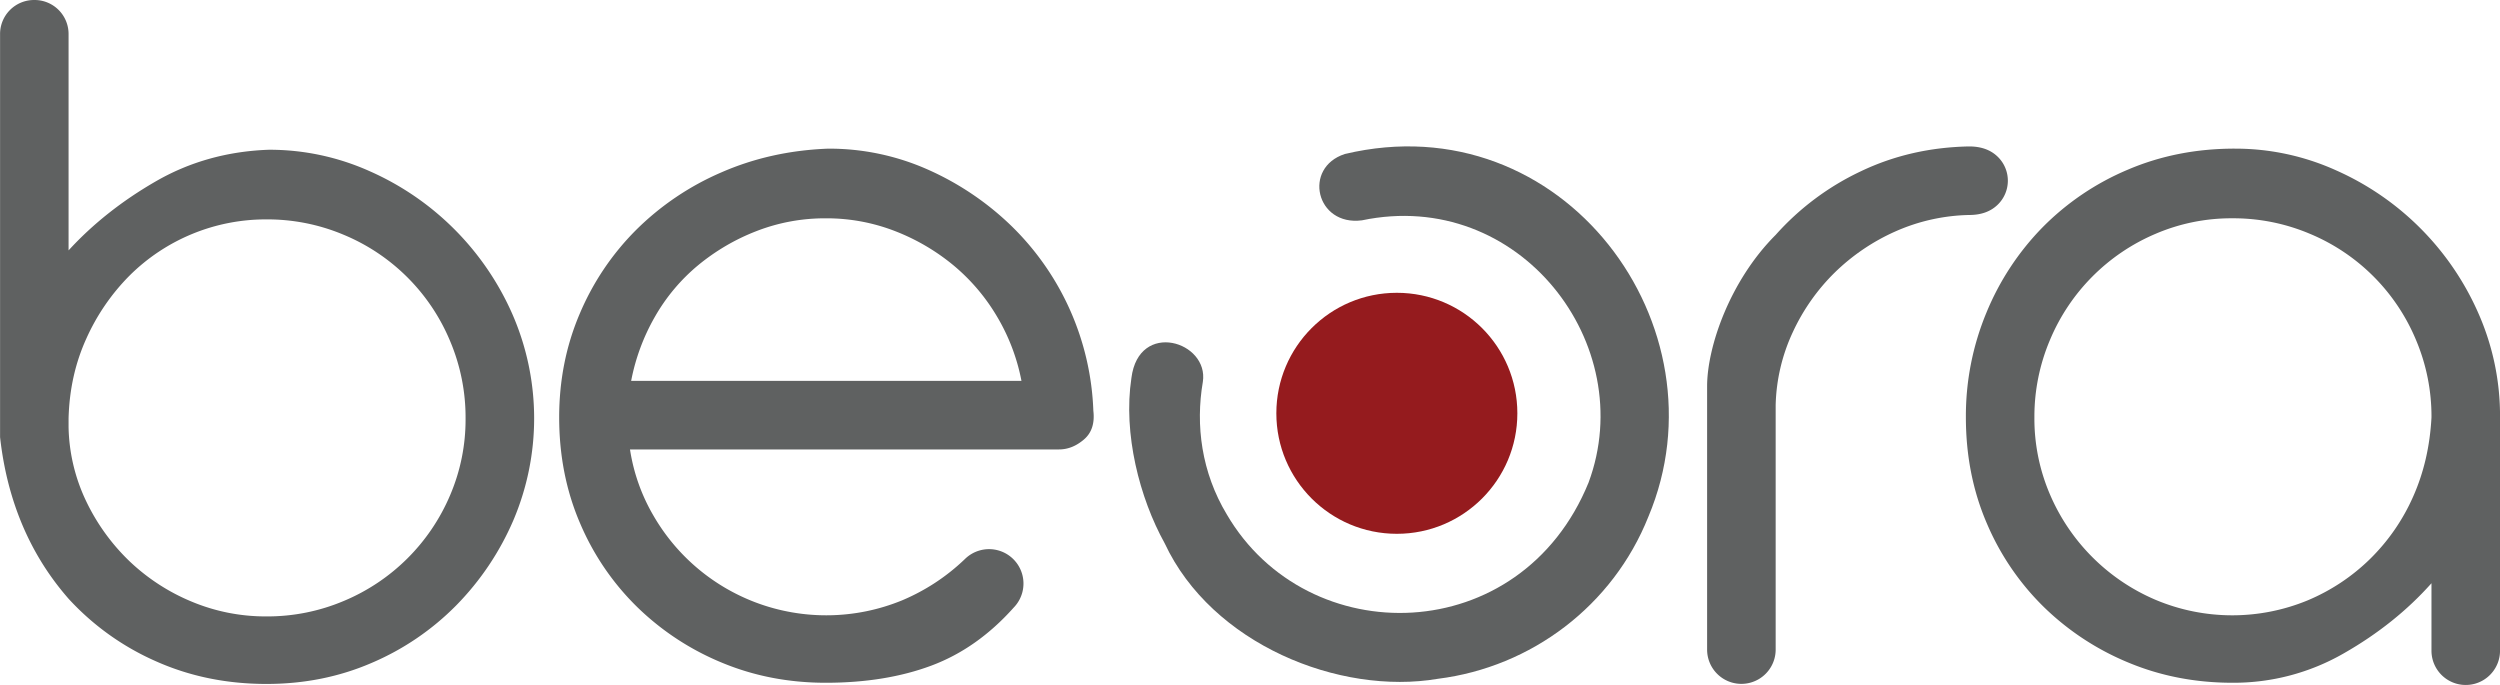 <svg id="Layer_1" data-name="Layer 1" xmlns="http://www.w3.org/2000/svg" viewBox="0 0 1877.31 514.37"><defs><style>.cls-1,.cls-3{fill:#5f6161;}.cls-2{fill:#951b1e;}.cls-3{fill-rule:evenodd;}</style></defs><title>LogoOriginal</title><path class="cls-1" d="M271.11,173.22a183.72,183.72,0,0,1,76,16.19A209.4,209.4,0,0,1,454.22,297a195.52,195.52,0,0,1,.42,154.87,208.73,208.73,0,0,1-42.76,63.53,198.8,198.8,0,0,1-63.53,43.18q-36.54,15.78-78.89,15.78-44.84,0-83-17a196.29,196.29,0,0,1-65.6-46.92c-17.44-20-44.45-57.74-51.49-121.42V86.51A25.53,25.53,0,0,1,95.07,60.77a25.52,25.52,0,0,1,25.74,25.74V248.79q27.4-29.89,65.6-51.9t84.7-23.67ZM120.81,381.65a134.78,134.78,0,0,0,13.29,55.64,155,155,0,0,0,32.39,44.84A151.7,151.7,0,0,0,213,512.44a143.76,143.76,0,0,0,56.47,11.21A147.34,147.34,0,0,0,327.58,512a149.08,149.08,0,0,0,79.72-79.31A144.35,144.35,0,0,0,418.93,375a147.3,147.3,0,0,0-11.62-58.13,148,148,0,0,0-79.72-79.72,147.28,147.28,0,0,0-58.13-11.63,145,145,0,0,0-103,42.35,159.58,159.58,0,0,0-32.39,47.33Q121.64,342.63,120.81,375Z" transform="translate(-69.32 -60.77)"/><path class="cls-1" d="M542.4,398.26a140.44,140.44,0,0,0,17.44,49.41,149.81,149.81,0,0,0,77.23,65.6,150.12,150.12,0,0,0,109.61-1.66A154.5,154.5,0,0,0,794,480.47,25.84,25.84,0,0,1,830.55,517q-27.4,30.73-61.86,43.6t-79.31,12.87q-41.52,0-77.64-14.95A200.33,200.33,0,0,1,548.21,517,194,194,0,0,1,505,453.9q-15.78-36.54-15.78-79.72,0-41.52,15.36-77.64A197.67,197.67,0,0,1,547,233.43a206.77,206.77,0,0,1,63.94-43.18q37-16.19,80.13-17.85a182.09,182.09,0,0,1,75.15,15.78,215.93,215.93,0,0,1,62.69,42.35A203.92,203.92,0,0,1,890.34,369.2q1.66,14.12-7.06,21.59t-18.69,7.47Zm147-173.55a141.65,141.65,0,0,0-51.9,9.55,158.65,158.65,0,0,0-44,25.74,140.75,140.75,0,0,0-32.38,38.61,155.3,155.3,0,0,0-17.85,48.16H836.36a149.47,149.47,0,0,0-18.27-48.16A147.34,147.34,0,0,0,785.29,260a158.6,158.6,0,0,0-44-25.74A141.67,141.67,0,0,0,689.38,224.71Z" transform="translate(-69.32 -60.77)"/><path class="cls-1" d="M1402.71,237.16a199.75,199.75,0,0,1,63.94-47.75Q1504,171.56,1548,170.73q13.28,0,21.17,7.47a25.09,25.09,0,0,1,0,36.54q-7.89,7.48-21.17,7.47a143.49,143.49,0,0,0-55.64,12.46,155.65,155.65,0,0,0-45.25,30.72,152.42,152.42,0,0,0-31.55,44.84A137.11,137.11,0,0,0,1402.71,365V548.56a25.74,25.74,0,1,1-51.48,0V350.88C1351.23,321.4,1368.2,271.68,1402.71,237.16Z" transform="translate(-69.32 -60.77)"/><path class="cls-1" d="M1747.33,172.39a183.63,183.63,0,0,1,76,16.2,209.34,209.34,0,0,1,107.12,107.53,190.48,190.48,0,0,1,16.2,78.06V549.39a25.74,25.74,0,1,1-51.48,0V498.74q-27.4,30.73-66,52.73a165.72,165.72,0,0,1-83.45,22q-41.52,0-77.64-14.95A200.34,200.34,0,0,1,1604.51,517a194,194,0,0,1-43.18-63.11q-15.77-36.54-15.78-79.72a202.45,202.45,0,0,1,15.36-78.47,200.29,200.29,0,0,1,42.35-64.36,197.59,197.59,0,0,1,63.95-43.18q36.95-15.77,80.13-15.78ZM1597,374.18a144.29,144.29,0,0,0,11.62,57.72A150.18,150.18,0,0,0,1688,511.2a148.45,148.45,0,0,0,114.18.41,149.45,149.45,0,0,0,46.91-31.14,151.16,151.16,0,0,0,32.38-46.92q12-27,13.71-59.38a147.36,147.36,0,0,0-11.63-58.13,148,148,0,0,0-79.72-79.72,147.32,147.32,0,0,0-58.13-11.63A144.32,144.32,0,0,0,1688,236.34a149.08,149.08,0,0,0-79.31,79.72A147.25,147.25,0,0,0,1597,374.18Z" transform="translate(-69.32 -60.77)"/><circle class="cls-2" cx="1048.93" cy="310.36" r="90.49"/><path class="cls-3" d="M1079.2,176.41c-31.73,10.26-21.72,54.29,12.8,49.82,118.15-24.77,208.77,93.22,170.2,196.94-50.89,124.75-211.07,127.52-271.64,23.91-19-31.57-23.59-67-18-99.52,4.72-30.36-48.14-46.71-53.64-2.91-6.33,41.75,6.14,90.1,25,124.12,35.31,75.58,131.17,114.34,205.21,101.72,70.23-8.82,131.35-54.88,158-121.72C1367.08,306.3,1243.31,137.36,1079.2,176.41Z" transform="translate(-69.32 -60.77)"/></svg>
